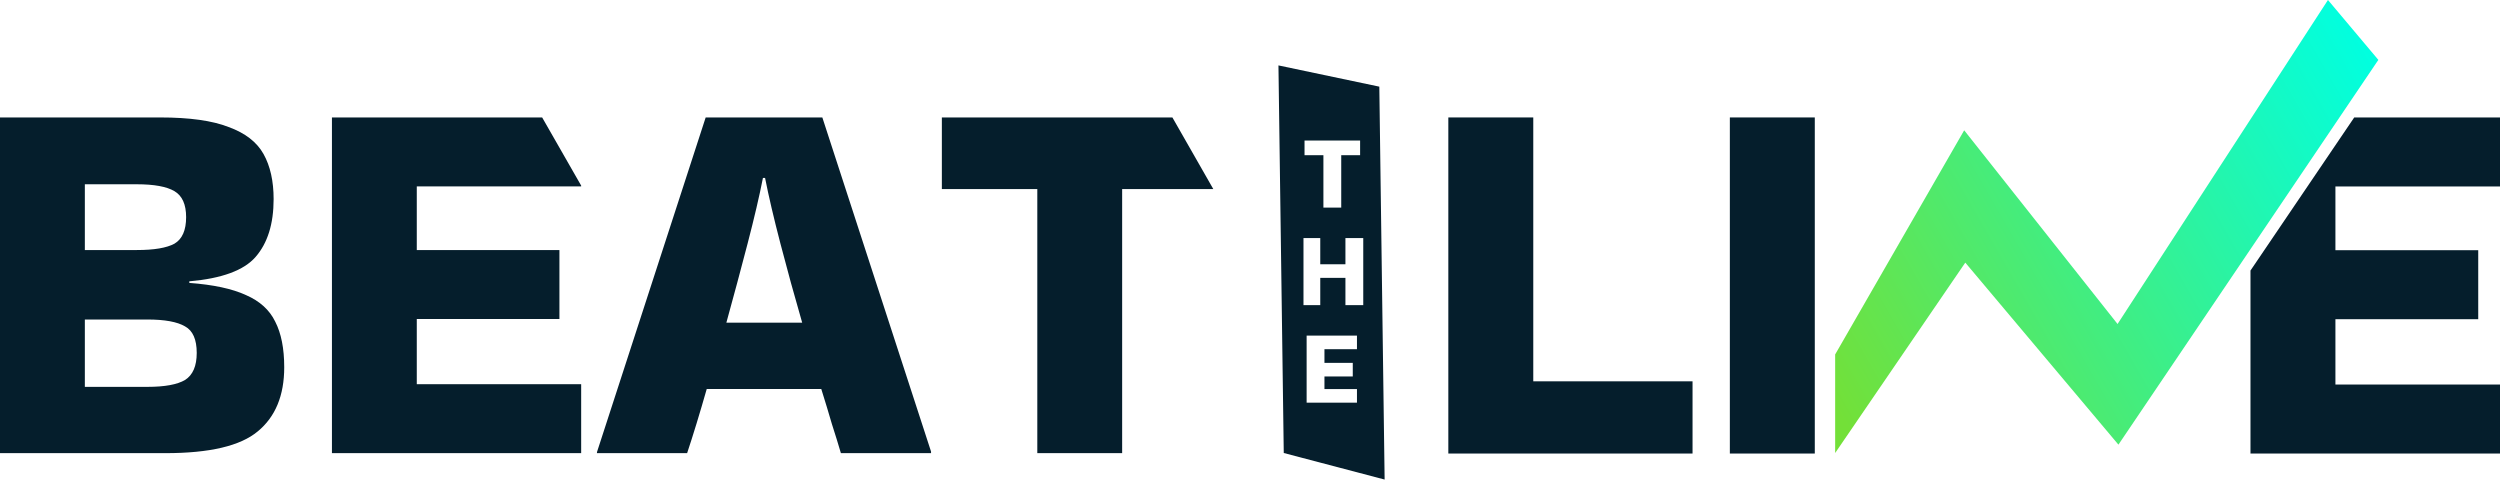 <svg width="1192" height="229" viewBox="0 0 1192 229" fill="none" xmlns="http://www.w3.org/2000/svg">
<path fill-rule="evenodd" clip-rule="evenodd" d="M612.095 215.992L609.564 31.188L657.658 41.314L660.189 228.65L612.095 215.992ZM648.5 67H622V74H631V99H639.5V74H648.5V67ZM621.5 113.5H629.5V126H641.5V113.5H650V145.5H641.5V132.5H629.5V145.5H621.5V113.5ZM647 166.5H631.5V173H645V179.5H631.5V185.5H647V192H623V160H623.5H647V166.5Z" fill="#051E2C"/>
<path fill-rule="evenodd" clip-rule="evenodd" d="M1073.03 129V216.245H1192V183.334H1113.53V152.196H1181.62V119.286H1113.53V88.907H1192V55.997H1122.5L1073.03 129Z" fill="#051E2C"/>
<path d="M807.002 181.816V216.245H690.564V55.997H731.064V181.816H807.002ZM865.291 216.245H824.791V55.997H865.291V216.245Z" fill="#051E2C"/>
<path d="M875.369 168.367L875 169.008V169.758V207.725V216L879.583 209.292L937.051 125.215L1007.96 209.503L1010.07 212.01L1011.91 209.28L1132.82 30.295L1134 28.558L1132.66 26.962L1112.13 2.555L1109.97 0L1108.14 2.819L1009.65 154.489L938.788 64.989L936.52 62.124L934.686 65.316L875.369 168.367Z" fill="url(#paint0_linear_103_148)"/>
<path fill-rule="evenodd" clip-rule="evenodd" d="M135.519 175.099C135.519 188.585 131.305 198.784 122.877 205.696C114.618 212.607 99.954 216.063 78.884 216.063H0V56H9.861H76.356C90.346 56 101.218 57.517 108.971 60.552C116.893 63.417 122.456 67.716 125.659 73.448C128.861 79.18 130.462 86.344 130.462 94.941C130.462 106.742 127.597 115.929 121.866 122.503C116.304 128.909 105.769 132.787 90.262 134.135V134.894C101.723 135.736 110.741 137.675 117.315 140.71C123.889 143.575 128.524 147.79 131.221 153.353C134.086 158.916 135.519 166.165 135.519 175.099ZM65.231 87.861H40.453V119.216H65.231C73.491 119.216 79.474 118.205 83.182 116.182C86.891 113.99 88.745 109.776 88.745 103.539C88.745 97.47 86.891 93.34 83.182 91.148C79.474 88.957 73.491 87.861 65.231 87.861ZM70.288 152.341H40.453V184.455H70.288C78.547 184.455 84.531 183.36 88.239 181.168C91.948 178.808 93.801 174.509 93.801 168.272C93.801 161.866 91.948 157.652 88.239 155.629C84.531 153.437 78.547 152.341 70.288 152.341ZM158.268 216.063V56H258.5L277.1 88.5V88.872H198.722V119.216H266.734V152.089H198.722V183.191H277.1V216.063H158.268ZM443.921 215.305V216.063H400.939C399.759 212.017 398.327 207.382 396.641 202.156C395.124 196.93 393.438 191.367 391.585 185.467H336.972C333.602 197.267 330.483 207.466 327.618 216.063H284.636V215.558L336.467 56H392.09L443.921 215.305ZM363.773 84.827C362.087 93.424 359.643 103.876 356.441 116.182C353.238 128.488 349.867 141.047 346.327 153.859H382.483C378.774 141.047 375.319 128.488 372.116 116.182C368.914 103.876 366.47 93.424 364.784 84.827H363.773ZM494.587 216.063V90.137H449.077V56H559L578.5 90.137H535.04V216.063H494.587Z" fill="#051E2C"/>
<defs>
<linearGradient id="paint0_linear_103_148" x1="874.654" y1="193.456" x2="1141.28" y2="40.018" gradientUnits="userSpaceOnUse">
<stop stop-color="#73E038"/>
<stop offset="1" stop-color="#00FFE1"/>
</linearGradient>
</defs>
</svg>
